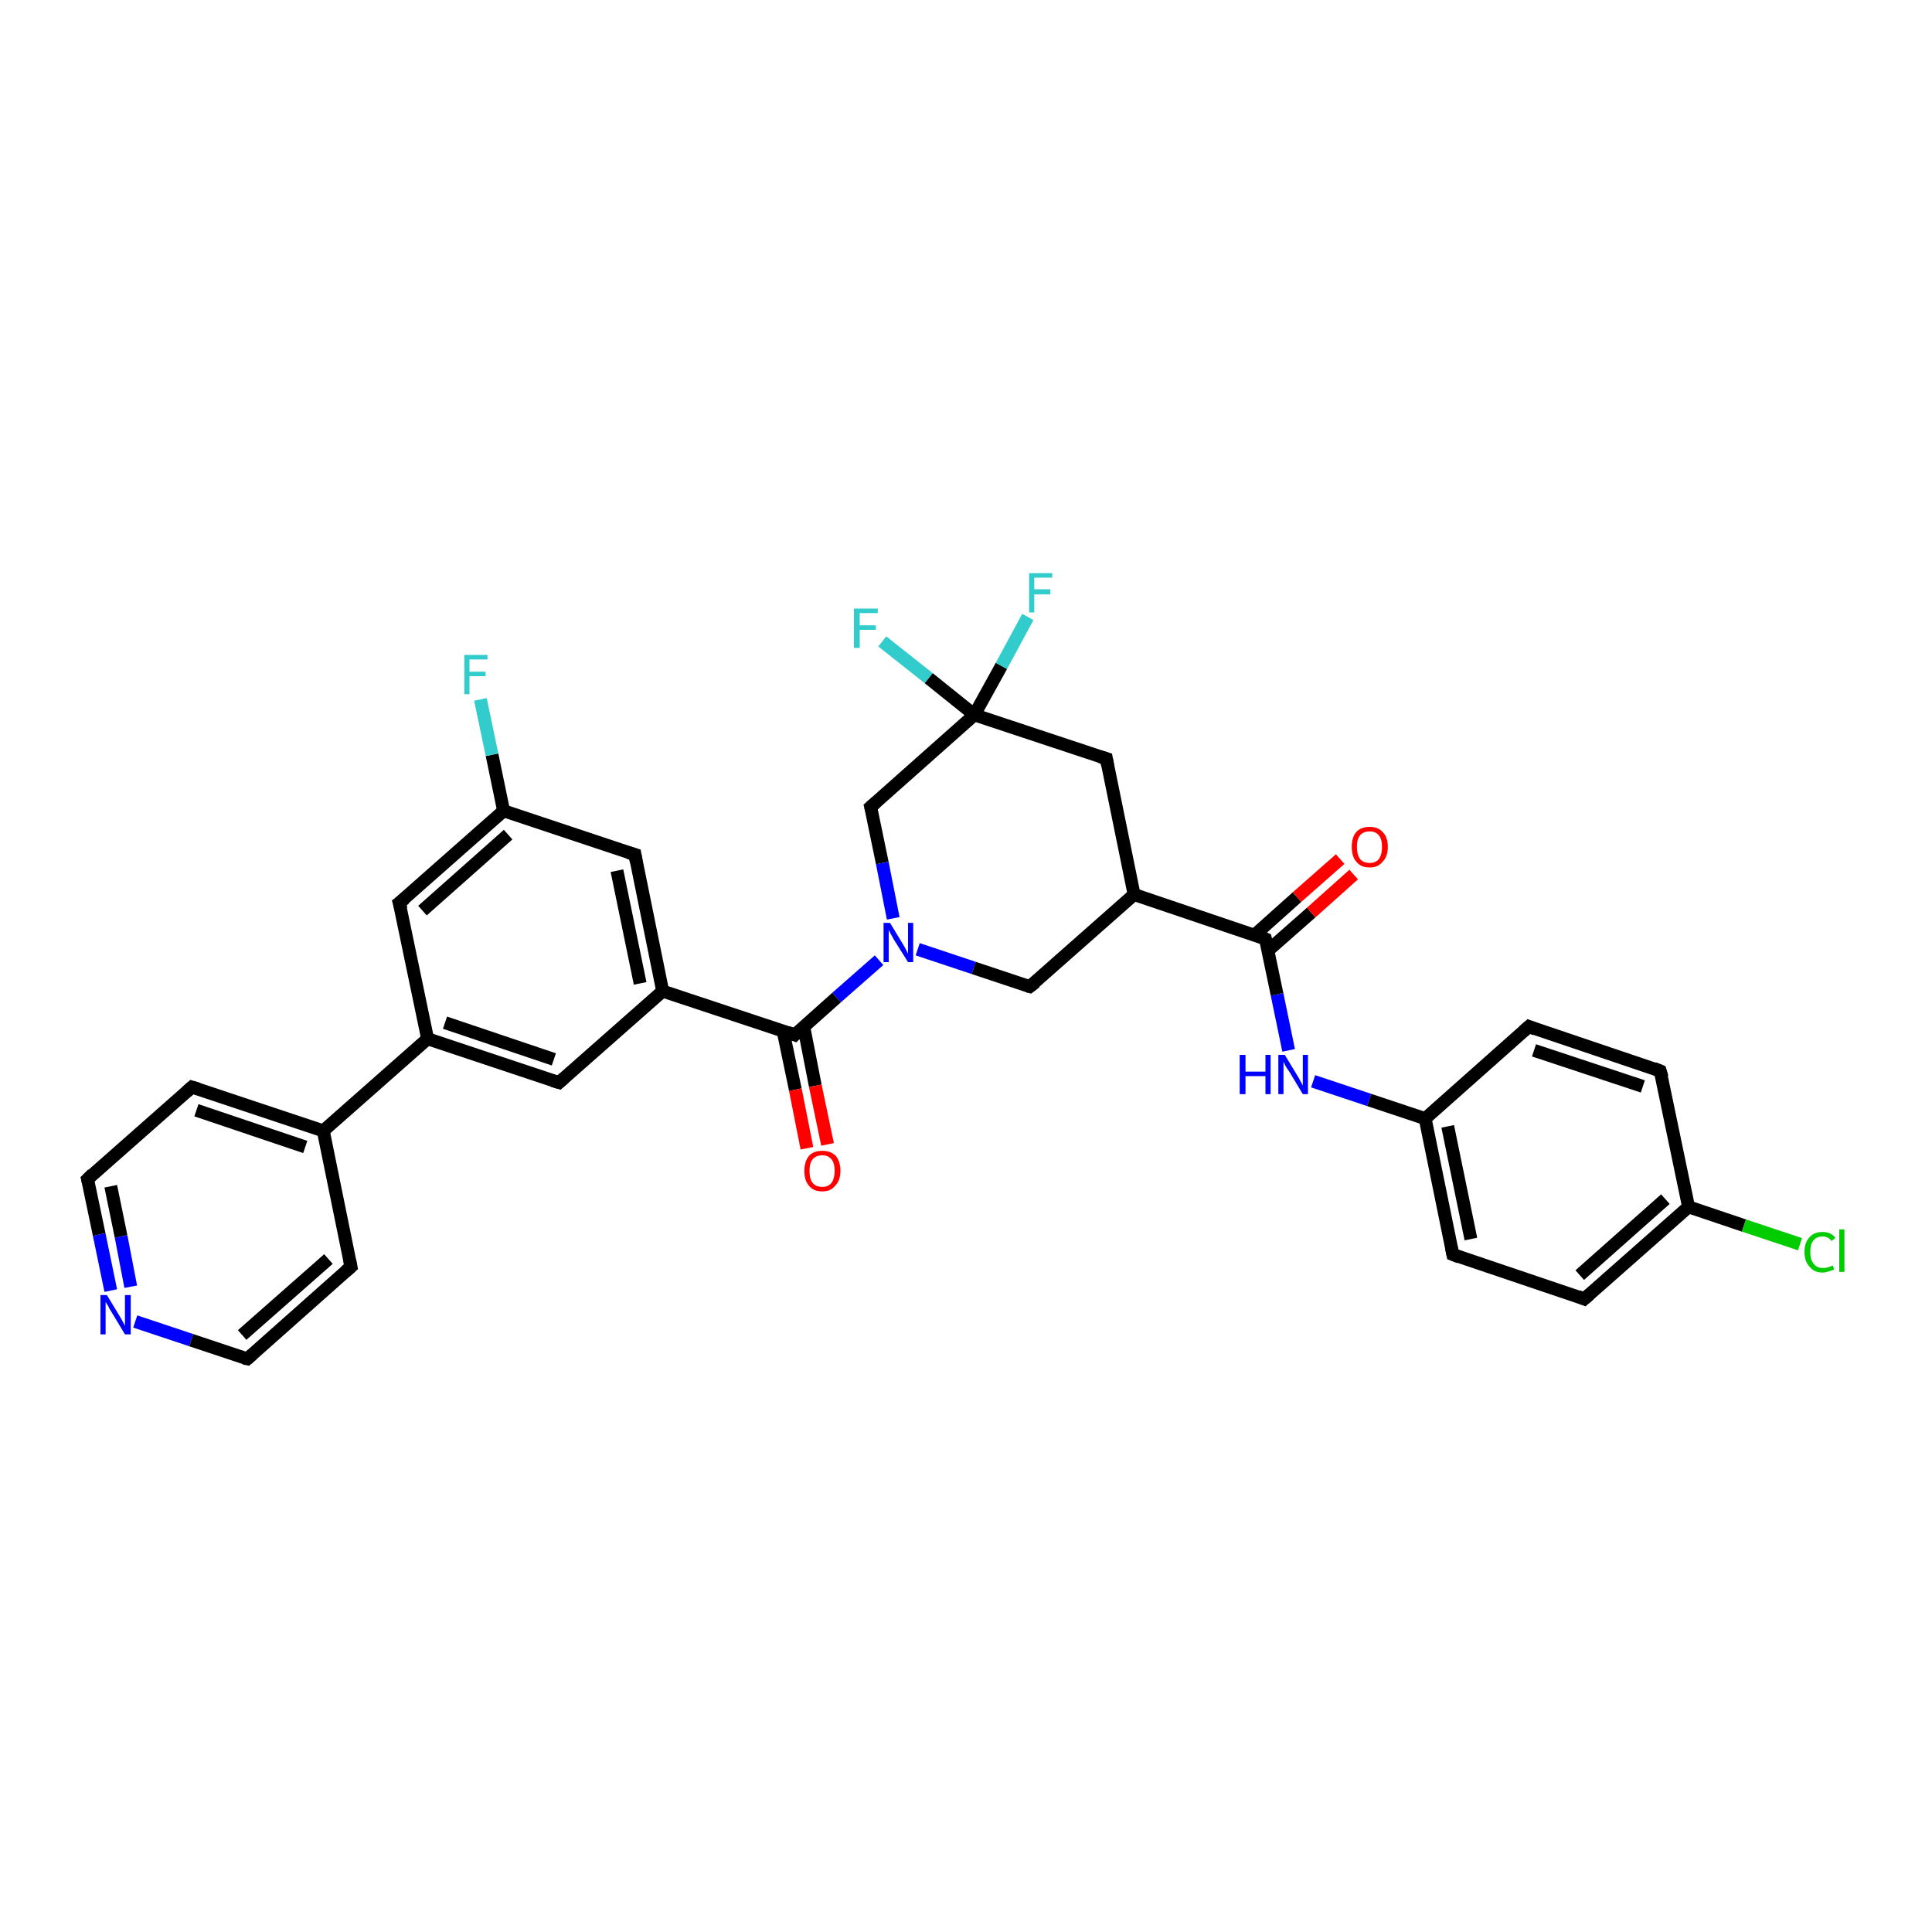 <?xml version='1.0' encoding='iso-8859-1'?>
<svg version='1.1' baseProfile='full'
              xmlns='http://www.w3.org/2000/svg'
                      xmlns:rdkit='http://www.rdkit.org/xml'
                      xmlns:xlink='http://www.w3.org/1999/xlink'
                  xml:space='preserve'
width='300px' height='300px' viewBox='0 0 300 300'>
<!-- END OF HEADER -->
<rect style='opacity:1.0;fill:#FFFFFF;stroke:none' width='300.0' height='300.0' x='0.0' y='0.0'> </rect>
<path class='bond-0 atom-0 atom-1' d='M 225.6,194.8 L 221.3,173.7' style='fill:none;fill-rule:evenodd;stroke:#000000;stroke-width:2.0px;stroke-linecap:butt;stroke-linejoin:miter;stroke-opacity:1' />
<path class='bond-0 atom-0 atom-1' d='M 228.4,192.4 L 224.8,174.9' style='fill:none;fill-rule:evenodd;stroke:#000000;stroke-width:2.0px;stroke-linecap:butt;stroke-linejoin:miter;stroke-opacity:1' />
<path class='bond-1 atom-1 atom-2' d='M 221.3,173.7 L 212.6,170.8' style='fill:none;fill-rule:evenodd;stroke:#000000;stroke-width:2.0px;stroke-linecap:butt;stroke-linejoin:miter;stroke-opacity:1' />
<path class='bond-1 atom-1 atom-2' d='M 212.6,170.8 L 203.9,167.9' style='fill:none;fill-rule:evenodd;stroke:#0000FF;stroke-width:2.0px;stroke-linecap:butt;stroke-linejoin:miter;stroke-opacity:1' />
<path class='bond-2 atom-2 atom-3' d='M 200.1,163.1 L 198.3,154.4' style='fill:none;fill-rule:evenodd;stroke:#0000FF;stroke-width:2.0px;stroke-linecap:butt;stroke-linejoin:miter;stroke-opacity:1' />
<path class='bond-2 atom-2 atom-3' d='M 198.3,154.4 L 196.5,145.8' style='fill:none;fill-rule:evenodd;stroke:#000000;stroke-width:2.0px;stroke-linecap:butt;stroke-linejoin:miter;stroke-opacity:1' />
<path class='bond-3 atom-3 atom-4' d='M 196.9,147.6 L 203.6,141.7' style='fill:none;fill-rule:evenodd;stroke:#000000;stroke-width:2.0px;stroke-linecap:butt;stroke-linejoin:miter;stroke-opacity:1' />
<path class='bond-3 atom-3 atom-4' d='M 203.6,141.7 L 210.2,135.8' style='fill:none;fill-rule:evenodd;stroke:#FF0000;stroke-width:2.0px;stroke-linecap:butt;stroke-linejoin:miter;stroke-opacity:1' />
<path class='bond-3 atom-3 atom-4' d='M 194.8,145.2 L 201.4,139.3' style='fill:none;fill-rule:evenodd;stroke:#000000;stroke-width:2.0px;stroke-linecap:butt;stroke-linejoin:miter;stroke-opacity:1' />
<path class='bond-3 atom-3 atom-4' d='M 201.4,139.3 L 208.1,133.4' style='fill:none;fill-rule:evenodd;stroke:#FF0000;stroke-width:2.0px;stroke-linecap:butt;stroke-linejoin:miter;stroke-opacity:1' />
<path class='bond-4 atom-3 atom-5' d='M 196.5,145.8 L 176.1,138.9' style='fill:none;fill-rule:evenodd;stroke:#000000;stroke-width:2.0px;stroke-linecap:butt;stroke-linejoin:miter;stroke-opacity:1' />
<path class='bond-5 atom-5 atom-6' d='M 176.1,138.9 L 171.8,117.8' style='fill:none;fill-rule:evenodd;stroke:#000000;stroke-width:2.0px;stroke-linecap:butt;stroke-linejoin:miter;stroke-opacity:1' />
<path class='bond-6 atom-6 atom-7' d='M 171.8,117.8 L 151.3,111.0' style='fill:none;fill-rule:evenodd;stroke:#000000;stroke-width:2.0px;stroke-linecap:butt;stroke-linejoin:miter;stroke-opacity:1' />
<path class='bond-7 atom-7 atom-8' d='M 151.3,111.0 L 135.2,125.3' style='fill:none;fill-rule:evenodd;stroke:#000000;stroke-width:2.0px;stroke-linecap:butt;stroke-linejoin:miter;stroke-opacity:1' />
<path class='bond-8 atom-8 atom-9' d='M 135.2,125.3 L 137.0,134.0' style='fill:none;fill-rule:evenodd;stroke:#000000;stroke-width:2.0px;stroke-linecap:butt;stroke-linejoin:miter;stroke-opacity:1' />
<path class='bond-8 atom-8 atom-9' d='M 137.0,134.0 L 138.7,142.6' style='fill:none;fill-rule:evenodd;stroke:#0000FF;stroke-width:2.0px;stroke-linecap:butt;stroke-linejoin:miter;stroke-opacity:1' />
<path class='bond-9 atom-9 atom-10' d='M 142.5,147.4 L 151.2,150.3' style='fill:none;fill-rule:evenodd;stroke:#0000FF;stroke-width:2.0px;stroke-linecap:butt;stroke-linejoin:miter;stroke-opacity:1' />
<path class='bond-9 atom-9 atom-10' d='M 151.2,150.3 L 159.9,153.2' style='fill:none;fill-rule:evenodd;stroke:#000000;stroke-width:2.0px;stroke-linecap:butt;stroke-linejoin:miter;stroke-opacity:1' />
<path class='bond-10 atom-9 atom-11' d='M 136.5,149.1 L 129.9,154.9' style='fill:none;fill-rule:evenodd;stroke:#0000FF;stroke-width:2.0px;stroke-linecap:butt;stroke-linejoin:miter;stroke-opacity:1' />
<path class='bond-10 atom-9 atom-11' d='M 129.9,154.9 L 123.4,160.7' style='fill:none;fill-rule:evenodd;stroke:#000000;stroke-width:2.0px;stroke-linecap:butt;stroke-linejoin:miter;stroke-opacity:1' />
<path class='bond-11 atom-11 atom-12' d='M 123.4,160.7 L 102.9,153.9' style='fill:none;fill-rule:evenodd;stroke:#000000;stroke-width:2.0px;stroke-linecap:butt;stroke-linejoin:miter;stroke-opacity:1' />
<path class='bond-12 atom-12 atom-13' d='M 102.9,153.9 L 98.6,132.7' style='fill:none;fill-rule:evenodd;stroke:#000000;stroke-width:2.0px;stroke-linecap:butt;stroke-linejoin:miter;stroke-opacity:1' />
<path class='bond-12 atom-12 atom-13' d='M 99.4,152.7 L 95.8,135.2' style='fill:none;fill-rule:evenodd;stroke:#000000;stroke-width:2.0px;stroke-linecap:butt;stroke-linejoin:miter;stroke-opacity:1' />
<path class='bond-13 atom-13 atom-14' d='M 98.6,132.7 L 78.2,125.9' style='fill:none;fill-rule:evenodd;stroke:#000000;stroke-width:2.0px;stroke-linecap:butt;stroke-linejoin:miter;stroke-opacity:1' />
<path class='bond-14 atom-14 atom-15' d='M 78.2,125.9 L 62.0,140.2' style='fill:none;fill-rule:evenodd;stroke:#000000;stroke-width:2.0px;stroke-linecap:butt;stroke-linejoin:miter;stroke-opacity:1' />
<path class='bond-14 atom-14 atom-15' d='M 78.9,129.6 L 65.6,141.4' style='fill:none;fill-rule:evenodd;stroke:#000000;stroke-width:2.0px;stroke-linecap:butt;stroke-linejoin:miter;stroke-opacity:1' />
<path class='bond-15 atom-15 atom-16' d='M 62.0,140.2 L 66.4,161.3' style='fill:none;fill-rule:evenodd;stroke:#000000;stroke-width:2.0px;stroke-linecap:butt;stroke-linejoin:miter;stroke-opacity:1' />
<path class='bond-16 atom-16 atom-17' d='M 66.4,161.3 L 50.2,175.6' style='fill:none;fill-rule:evenodd;stroke:#000000;stroke-width:2.0px;stroke-linecap:butt;stroke-linejoin:miter;stroke-opacity:1' />
<path class='bond-17 atom-17 atom-18' d='M 50.2,175.6 L 29.8,168.8' style='fill:none;fill-rule:evenodd;stroke:#000000;stroke-width:2.0px;stroke-linecap:butt;stroke-linejoin:miter;stroke-opacity:1' />
<path class='bond-17 atom-17 atom-18' d='M 47.4,178.1 L 30.5,172.4' style='fill:none;fill-rule:evenodd;stroke:#000000;stroke-width:2.0px;stroke-linecap:butt;stroke-linejoin:miter;stroke-opacity:1' />
<path class='bond-18 atom-18 atom-19' d='M 29.8,168.8 L 13.6,183.1' style='fill:none;fill-rule:evenodd;stroke:#000000;stroke-width:2.0px;stroke-linecap:butt;stroke-linejoin:miter;stroke-opacity:1' />
<path class='bond-19 atom-19 atom-20' d='M 13.6,183.1 L 15.4,191.7' style='fill:none;fill-rule:evenodd;stroke:#000000;stroke-width:2.0px;stroke-linecap:butt;stroke-linejoin:miter;stroke-opacity:1' />
<path class='bond-19 atom-19 atom-20' d='M 15.4,191.7 L 17.2,200.4' style='fill:none;fill-rule:evenodd;stroke:#0000FF;stroke-width:2.0px;stroke-linecap:butt;stroke-linejoin:miter;stroke-opacity:1' />
<path class='bond-19 atom-19 atom-20' d='M 17.2,184.2 L 18.8,192.0' style='fill:none;fill-rule:evenodd;stroke:#000000;stroke-width:2.0px;stroke-linecap:butt;stroke-linejoin:miter;stroke-opacity:1' />
<path class='bond-19 atom-19 atom-20' d='M 18.8,192.0 L 20.3,199.8' style='fill:none;fill-rule:evenodd;stroke:#0000FF;stroke-width:2.0px;stroke-linecap:butt;stroke-linejoin:miter;stroke-opacity:1' />
<path class='bond-20 atom-20 atom-21' d='M 21.0,205.2 L 29.7,208.1' style='fill:none;fill-rule:evenodd;stroke:#0000FF;stroke-width:2.0px;stroke-linecap:butt;stroke-linejoin:miter;stroke-opacity:1' />
<path class='bond-20 atom-20 atom-21' d='M 29.7,208.1 L 38.4,211.0' style='fill:none;fill-rule:evenodd;stroke:#000000;stroke-width:2.0px;stroke-linecap:butt;stroke-linejoin:miter;stroke-opacity:1' />
<path class='bond-21 atom-21 atom-22' d='M 38.4,211.0 L 54.5,196.7' style='fill:none;fill-rule:evenodd;stroke:#000000;stroke-width:2.0px;stroke-linecap:butt;stroke-linejoin:miter;stroke-opacity:1' />
<path class='bond-21 atom-21 atom-22' d='M 37.6,207.3 L 51.0,195.5' style='fill:none;fill-rule:evenodd;stroke:#000000;stroke-width:2.0px;stroke-linecap:butt;stroke-linejoin:miter;stroke-opacity:1' />
<path class='bond-22 atom-16 atom-23' d='M 66.4,161.3 L 86.8,168.1' style='fill:none;fill-rule:evenodd;stroke:#000000;stroke-width:2.0px;stroke-linecap:butt;stroke-linejoin:miter;stroke-opacity:1' />
<path class='bond-22 atom-16 atom-23' d='M 69.1,158.8 L 86.0,164.5' style='fill:none;fill-rule:evenodd;stroke:#000000;stroke-width:2.0px;stroke-linecap:butt;stroke-linejoin:miter;stroke-opacity:1' />
<path class='bond-23 atom-14 atom-24' d='M 78.2,125.9 L 76.4,117.2' style='fill:none;fill-rule:evenodd;stroke:#000000;stroke-width:2.0px;stroke-linecap:butt;stroke-linejoin:miter;stroke-opacity:1' />
<path class='bond-23 atom-14 atom-24' d='M 76.4,117.2 L 74.6,108.6' style='fill:none;fill-rule:evenodd;stroke:#33CCCC;stroke-width:2.0px;stroke-linecap:butt;stroke-linejoin:miter;stroke-opacity:1' />
<path class='bond-24 atom-11 atom-25' d='M 121.6,160.1 L 123.5,169.2' style='fill:none;fill-rule:evenodd;stroke:#000000;stroke-width:2.0px;stroke-linecap:butt;stroke-linejoin:miter;stroke-opacity:1' />
<path class='bond-24 atom-11 atom-25' d='M 123.5,169.2 L 125.3,178.3' style='fill:none;fill-rule:evenodd;stroke:#FF0000;stroke-width:2.0px;stroke-linecap:butt;stroke-linejoin:miter;stroke-opacity:1' />
<path class='bond-24 atom-11 atom-25' d='M 124.8,159.4 L 126.6,168.6' style='fill:none;fill-rule:evenodd;stroke:#000000;stroke-width:2.0px;stroke-linecap:butt;stroke-linejoin:miter;stroke-opacity:1' />
<path class='bond-24 atom-11 atom-25' d='M 126.6,168.6 L 128.5,177.7' style='fill:none;fill-rule:evenodd;stroke:#FF0000;stroke-width:2.0px;stroke-linecap:butt;stroke-linejoin:miter;stroke-opacity:1' />
<path class='bond-25 atom-7 atom-26' d='M 151.3,111.0 L 144.2,105.3' style='fill:none;fill-rule:evenodd;stroke:#000000;stroke-width:2.0px;stroke-linecap:butt;stroke-linejoin:miter;stroke-opacity:1' />
<path class='bond-25 atom-7 atom-26' d='M 144.2,105.3 L 137.0,99.6' style='fill:none;fill-rule:evenodd;stroke:#33CCCC;stroke-width:2.0px;stroke-linecap:butt;stroke-linejoin:miter;stroke-opacity:1' />
<path class='bond-26 atom-7 atom-27' d='M 151.3,111.0 L 155.5,103.4' style='fill:none;fill-rule:evenodd;stroke:#000000;stroke-width:2.0px;stroke-linecap:butt;stroke-linejoin:miter;stroke-opacity:1' />
<path class='bond-26 atom-7 atom-27' d='M 155.5,103.4 L 159.6,95.8' style='fill:none;fill-rule:evenodd;stroke:#33CCCC;stroke-width:2.0px;stroke-linecap:butt;stroke-linejoin:miter;stroke-opacity:1' />
<path class='bond-27 atom-1 atom-28' d='M 221.3,173.7 L 237.4,159.4' style='fill:none;fill-rule:evenodd;stroke:#000000;stroke-width:2.0px;stroke-linecap:butt;stroke-linejoin:miter;stroke-opacity:1' />
<path class='bond-28 atom-28 atom-29' d='M 237.4,159.4 L 257.8,166.3' style='fill:none;fill-rule:evenodd;stroke:#000000;stroke-width:2.0px;stroke-linecap:butt;stroke-linejoin:miter;stroke-opacity:1' />
<path class='bond-28 atom-28 atom-29' d='M 238.2,163.1 L 255.1,168.7' style='fill:none;fill-rule:evenodd;stroke:#000000;stroke-width:2.0px;stroke-linecap:butt;stroke-linejoin:miter;stroke-opacity:1' />
<path class='bond-29 atom-29 atom-30' d='M 257.8,166.3 L 262.2,187.4' style='fill:none;fill-rule:evenodd;stroke:#000000;stroke-width:2.0px;stroke-linecap:butt;stroke-linejoin:miter;stroke-opacity:1' />
<path class='bond-30 atom-30 atom-31' d='M 262.2,187.4 L 246.0,201.7' style='fill:none;fill-rule:evenodd;stroke:#000000;stroke-width:2.0px;stroke-linecap:butt;stroke-linejoin:miter;stroke-opacity:1' />
<path class='bond-30 atom-30 atom-31' d='M 258.6,186.2 L 245.3,198.0' style='fill:none;fill-rule:evenodd;stroke:#000000;stroke-width:2.0px;stroke-linecap:butt;stroke-linejoin:miter;stroke-opacity:1' />
<path class='bond-31 atom-30 atom-32' d='M 262.2,187.4 L 270.8,190.3' style='fill:none;fill-rule:evenodd;stroke:#000000;stroke-width:2.0px;stroke-linecap:butt;stroke-linejoin:miter;stroke-opacity:1' />
<path class='bond-31 atom-30 atom-32' d='M 270.8,190.3 L 279.5,193.2' style='fill:none;fill-rule:evenodd;stroke:#00CC00;stroke-width:2.0px;stroke-linecap:butt;stroke-linejoin:miter;stroke-opacity:1' />
<path class='bond-32 atom-10 atom-5' d='M 159.9,153.2 L 176.1,138.9' style='fill:none;fill-rule:evenodd;stroke:#000000;stroke-width:2.0px;stroke-linecap:butt;stroke-linejoin:miter;stroke-opacity:1' />
<path class='bond-33 atom-22 atom-17' d='M 54.5,196.7 L 50.2,175.6' style='fill:none;fill-rule:evenodd;stroke:#000000;stroke-width:2.0px;stroke-linecap:butt;stroke-linejoin:miter;stroke-opacity:1' />
<path class='bond-34 atom-23 atom-12' d='M 86.8,168.1 L 102.9,153.9' style='fill:none;fill-rule:evenodd;stroke:#000000;stroke-width:2.0px;stroke-linecap:butt;stroke-linejoin:miter;stroke-opacity:1' />
<path class='bond-35 atom-31 atom-0' d='M 246.0,201.7 L 225.6,194.8' style='fill:none;fill-rule:evenodd;stroke:#000000;stroke-width:2.0px;stroke-linecap:butt;stroke-linejoin:miter;stroke-opacity:1' />
<path d='M 225.4,193.8 L 225.6,194.8 L 226.6,195.2' style='fill:none;stroke:#000000;stroke-width:2.0px;stroke-linecap:butt;stroke-linejoin:miter;stroke-opacity:1;' />
<path d='M 196.6,146.2 L 196.5,145.8 L 195.5,145.4' style='fill:none;stroke:#000000;stroke-width:2.0px;stroke-linecap:butt;stroke-linejoin:miter;stroke-opacity:1;' />
<path d='M 172.0,118.9 L 171.8,117.8 L 170.8,117.5' style='fill:none;stroke:#000000;stroke-width:2.0px;stroke-linecap:butt;stroke-linejoin:miter;stroke-opacity:1;' />
<path d='M 136.0,124.6 L 135.2,125.3 L 135.3,125.7' style='fill:none;stroke:#000000;stroke-width:2.0px;stroke-linecap:butt;stroke-linejoin:miter;stroke-opacity:1;' />
<path d='M 159.5,153.1 L 159.9,153.2 L 160.8,152.5' style='fill:none;stroke:#000000;stroke-width:2.0px;stroke-linecap:butt;stroke-linejoin:miter;stroke-opacity:1;' />
<path d='M 123.7,160.4 L 123.4,160.7 L 122.3,160.3' style='fill:none;stroke:#000000;stroke-width:2.0px;stroke-linecap:butt;stroke-linejoin:miter;stroke-opacity:1;' />
<path d='M 98.8,133.8 L 98.6,132.7 L 97.6,132.4' style='fill:none;stroke:#000000;stroke-width:2.0px;stroke-linecap:butt;stroke-linejoin:miter;stroke-opacity:1;' />
<path d='M 62.9,139.5 L 62.0,140.2 L 62.3,141.2' style='fill:none;stroke:#000000;stroke-width:2.0px;stroke-linecap:butt;stroke-linejoin:miter;stroke-opacity:1;' />
<path d='M 30.8,169.1 L 29.8,168.8 L 29.0,169.5' style='fill:none;stroke:#000000;stroke-width:2.0px;stroke-linecap:butt;stroke-linejoin:miter;stroke-opacity:1;' />
<path d='M 14.4,182.3 L 13.6,183.1 L 13.7,183.5' style='fill:none;stroke:#000000;stroke-width:2.0px;stroke-linecap:butt;stroke-linejoin:miter;stroke-opacity:1;' />
<path d='M 37.9,210.9 L 38.4,211.0 L 39.2,210.3' style='fill:none;stroke:#000000;stroke-width:2.0px;stroke-linecap:butt;stroke-linejoin:miter;stroke-opacity:1;' />
<path d='M 53.7,197.4 L 54.5,196.7 L 54.3,195.7' style='fill:none;stroke:#000000;stroke-width:2.0px;stroke-linecap:butt;stroke-linejoin:miter;stroke-opacity:1;' />
<path d='M 85.8,167.8 L 86.8,168.1 L 87.6,167.4' style='fill:none;stroke:#000000;stroke-width:2.0px;stroke-linecap:butt;stroke-linejoin:miter;stroke-opacity:1;' />
<path d='M 236.6,160.1 L 237.4,159.4 L 238.4,159.8' style='fill:none;stroke:#000000;stroke-width:2.0px;stroke-linecap:butt;stroke-linejoin:miter;stroke-opacity:1;' />
<path d='M 256.8,165.9 L 257.8,166.3 L 258.1,167.3' style='fill:none;stroke:#000000;stroke-width:2.0px;stroke-linecap:butt;stroke-linejoin:miter;stroke-opacity:1;' />
<path d='M 246.8,201.0 L 246.0,201.7 L 245.0,201.3' style='fill:none;stroke:#000000;stroke-width:2.0px;stroke-linecap:butt;stroke-linejoin:miter;stroke-opacity:1;' />
<path class='atom-2' d='M 192.5 163.8
L 193.4 163.8
L 193.4 166.4
L 196.5 166.4
L 196.5 163.8
L 197.3 163.8
L 197.3 169.9
L 196.5 169.9
L 196.5 167.1
L 193.4 167.1
L 193.4 169.9
L 192.5 169.9
L 192.5 163.8
' fill='#0000FF'/>
<path class='atom-2' d='M 199.5 163.8
L 201.5 167.1
Q 201.7 167.4, 202.0 168.0
Q 202.3 168.5, 202.3 168.6
L 202.3 163.8
L 203.1 163.8
L 203.1 169.9
L 202.3 169.9
L 200.2 166.4
Q 199.9 166.0, 199.6 165.5
Q 199.4 165.0, 199.3 164.9
L 199.3 169.9
L 198.5 169.9
L 198.5 163.8
L 199.5 163.8
' fill='#0000FF'/>
<path class='atom-4' d='M 209.9 131.5
Q 209.9 130.0, 210.6 129.2
Q 211.3 128.4, 212.7 128.4
Q 214.0 128.4, 214.7 129.2
Q 215.5 130.0, 215.5 131.5
Q 215.5 133.0, 214.7 133.8
Q 214.0 134.7, 212.7 134.7
Q 211.3 134.7, 210.6 133.8
Q 209.9 133.0, 209.9 131.5
M 212.7 134.0
Q 213.6 134.0, 214.1 133.4
Q 214.6 132.7, 214.6 131.5
Q 214.6 130.3, 214.1 129.7
Q 213.6 129.1, 212.7 129.1
Q 211.7 129.1, 211.2 129.7
Q 210.7 130.3, 210.7 131.5
Q 210.7 132.7, 211.2 133.4
Q 211.7 134.0, 212.7 134.0
' fill='#FF0000'/>
<path class='atom-9' d='M 138.2 143.3
L 140.2 146.6
Q 140.4 146.9, 140.7 147.5
Q 141.0 148.1, 141.0 148.1
L 141.0 143.3
L 141.8 143.3
L 141.8 149.4
L 141.0 149.4
L 138.8 145.9
Q 138.6 145.5, 138.3 145.0
Q 138.1 144.6, 138.0 144.4
L 138.0 149.4
L 137.2 149.4
L 137.2 143.3
L 138.2 143.3
' fill='#0000FF'/>
<path class='atom-20' d='M 16.6 201.1
L 18.6 204.4
Q 18.8 204.7, 19.1 205.3
Q 19.4 205.8, 19.4 205.9
L 19.4 201.1
L 20.3 201.1
L 20.3 207.2
L 19.4 207.2
L 17.3 203.7
Q 17.0 203.3, 16.8 202.8
Q 16.5 202.3, 16.4 202.2
L 16.4 207.2
L 15.6 207.2
L 15.6 201.1
L 16.6 201.1
' fill='#0000FF'/>
<path class='atom-24' d='M 72.1 101.7
L 75.7 101.7
L 75.7 102.4
L 72.9 102.4
L 72.9 104.3
L 75.4 104.3
L 75.4 105.0
L 72.9 105.0
L 72.9 107.8
L 72.1 107.8
L 72.1 101.7
' fill='#33CCCC'/>
<path class='atom-25' d='M 124.9 181.8
Q 124.9 180.4, 125.6 179.5
Q 126.3 178.7, 127.7 178.7
Q 129.0 178.7, 129.8 179.5
Q 130.5 180.4, 130.5 181.8
Q 130.5 183.3, 129.7 184.1
Q 129.0 185.0, 127.7 185.0
Q 126.3 185.0, 125.6 184.1
Q 124.9 183.3, 124.9 181.8
M 127.7 184.3
Q 128.6 184.3, 129.1 183.7
Q 129.6 183.0, 129.6 181.8
Q 129.6 180.6, 129.1 180.0
Q 128.6 179.4, 127.7 179.4
Q 126.7 179.4, 126.2 180.0
Q 125.7 180.6, 125.7 181.8
Q 125.7 183.1, 126.2 183.7
Q 126.7 184.3, 127.7 184.3
' fill='#FF0000'/>
<path class='atom-26' d='M 132.6 94.5
L 136.3 94.5
L 136.3 95.2
L 133.5 95.2
L 133.5 97.1
L 136.0 97.1
L 136.0 97.8
L 133.5 97.8
L 133.5 100.6
L 132.6 100.6
L 132.6 94.5
' fill='#33CCCC'/>
<path class='atom-27' d='M 159.8 89.0
L 163.4 89.0
L 163.4 89.7
L 160.6 89.7
L 160.6 91.5
L 163.1 91.5
L 163.1 92.3
L 160.6 92.3
L 160.6 95.1
L 159.8 95.1
L 159.8 89.0
' fill='#33CCCC'/>
<path class='atom-32' d='M 280.2 194.4
Q 280.2 192.9, 281.0 192.1
Q 281.7 191.3, 283.0 191.3
Q 284.3 191.3, 285.0 192.2
L 284.4 192.7
Q 283.9 192.0, 283.0 192.0
Q 282.1 192.0, 281.6 192.6
Q 281.1 193.2, 281.1 194.4
Q 281.1 195.6, 281.6 196.2
Q 282.1 196.9, 283.1 196.9
Q 283.8 196.9, 284.6 196.5
L 284.8 197.1
Q 284.5 197.3, 284.0 197.4
Q 283.5 197.6, 283.0 197.6
Q 281.7 197.6, 281.0 196.7
Q 280.2 195.9, 280.2 194.4
' fill='#00CC00'/>
<path class='atom-32' d='M 285.6 190.9
L 286.4 190.9
L 286.4 197.5
L 285.6 197.5
L 285.6 190.9
' fill='#00CC00'/>
</svg>

